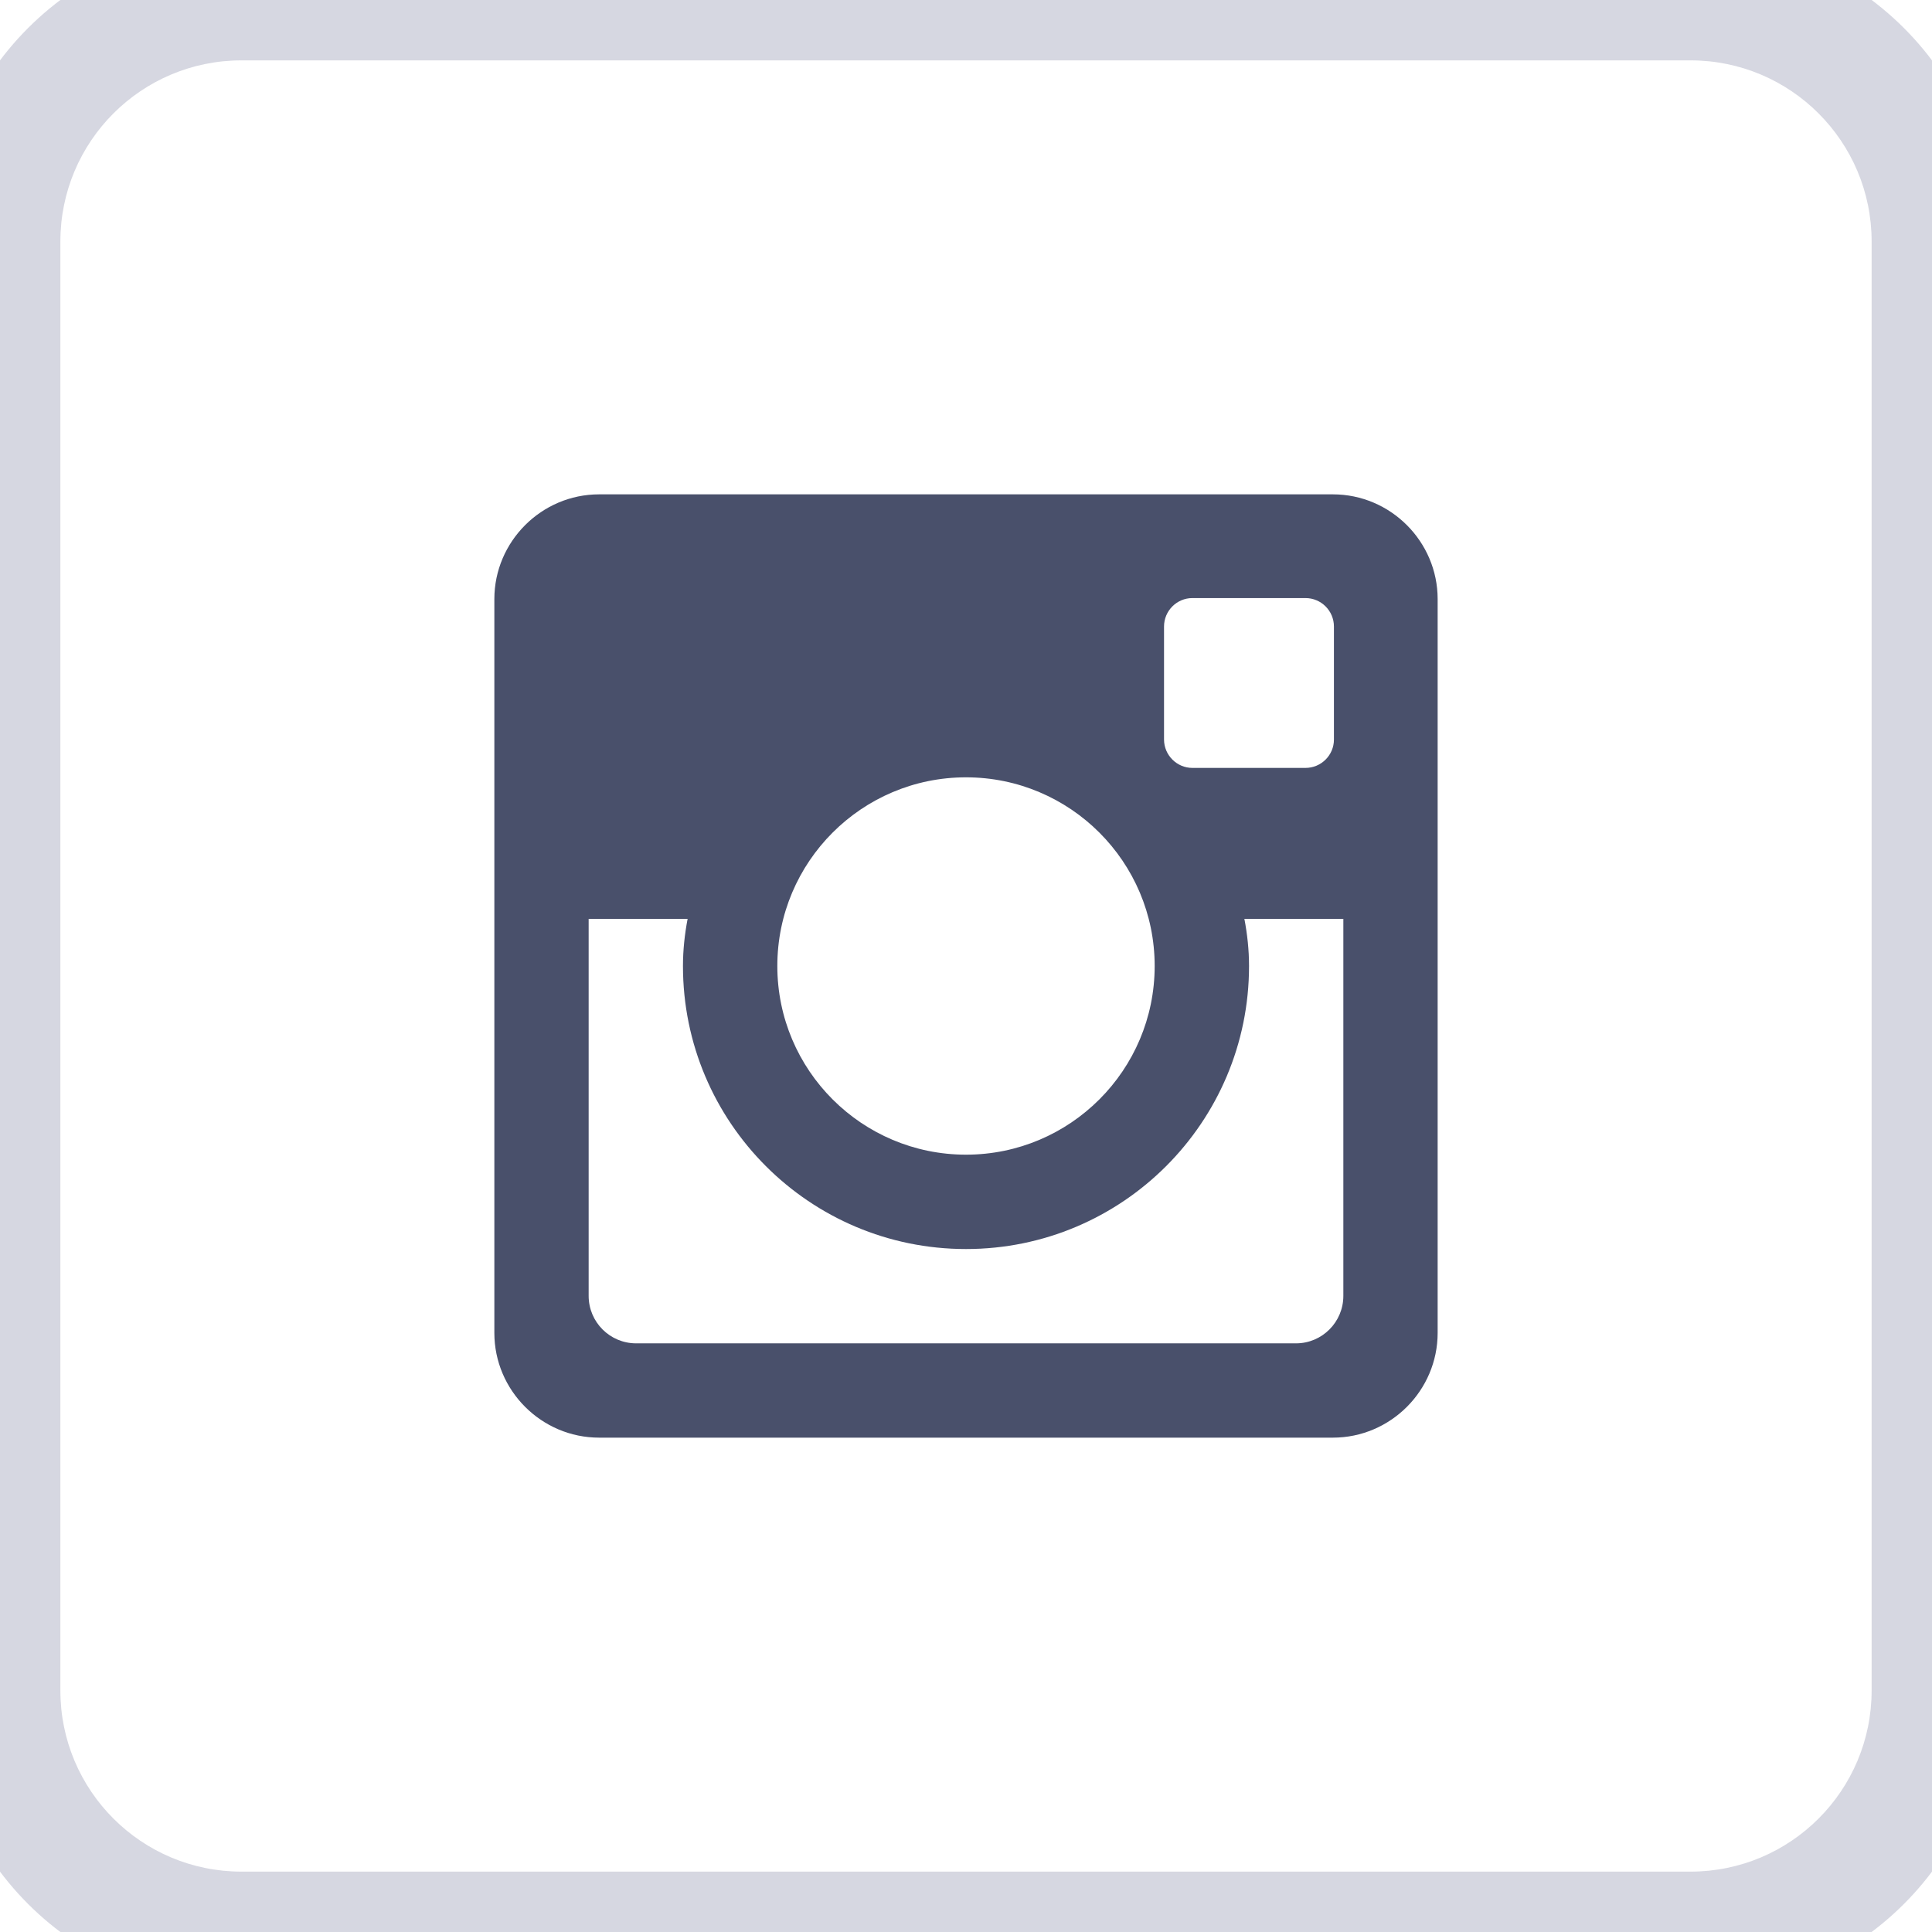 <svg width="32" height="32" viewBox="0 0 32 32" fill="none" xmlns="http://www.w3.org/2000/svg">
<path fill-rule="evenodd" clip-rule="evenodd" d="M20.688 16C20.688 18.589 18.589 20.688 16 20.688C13.411 20.688 11.312 18.589 11.312 16C11.312 15.733 11.341 15.472 11.389 15.219H9.75V21.464C9.75 21.898 10.102 22.25 10.536 22.25H21.466C21.898 22.25 22.25 21.898 22.25 21.464V15.219H20.611C20.659 15.472 20.688 15.733 20.688 16ZM16 19.125C17.725 19.125 19.125 17.725 19.125 16C19.125 14.275 17.725 12.875 16 12.875C14.275 12.875 12.875 14.275 12.875 16C12.875 17.725 14.275 19.125 16 19.125ZM19.75 12.719H21.623C21.883 12.719 22.094 12.508 22.094 12.25V10.377C22.094 10.117 21.883 9.906 21.623 9.906H19.75C19.491 9.906 19.28 10.117 19.28 10.377V12.25C19.281 12.508 19.492 12.719 19.75 12.719ZM23.812 22.077C23.812 23.031 23.031 23.812 22.077 23.812H9.923C8.969 23.812 8.188 23.031 8.188 22.077V9.923C8.188 8.969 8.969 8.188 9.923 8.188H22.077C23.031 8.188 23.812 8.969 23.812 9.923V22.077Z" fill="#1C2546" fill-opacity="0.8"/>
<path d="M4 1H28V-1H4V1ZM31 4V28H33V4H31ZM28 31H4V33H28V31ZM1 28V4H-1V28H1ZM4 31C2.343 31 1 29.657 1 28H-1C-1 30.761 1.239 33 4 33V31ZM31 28C31 29.657 29.657 31 28 31V33C30.761 33 33 30.761 33 28H31ZM28 1C29.657 1 31 2.343 31 4H33C33 1.239 30.761 -1 28 -1V1ZM4 -1C1.239 -1 -1 1.239 -1 4H1C1 2.343 2.343 1 4 1V-1Z" fill="#989CB4" fill-opacity="0.4"/>
</svg>
